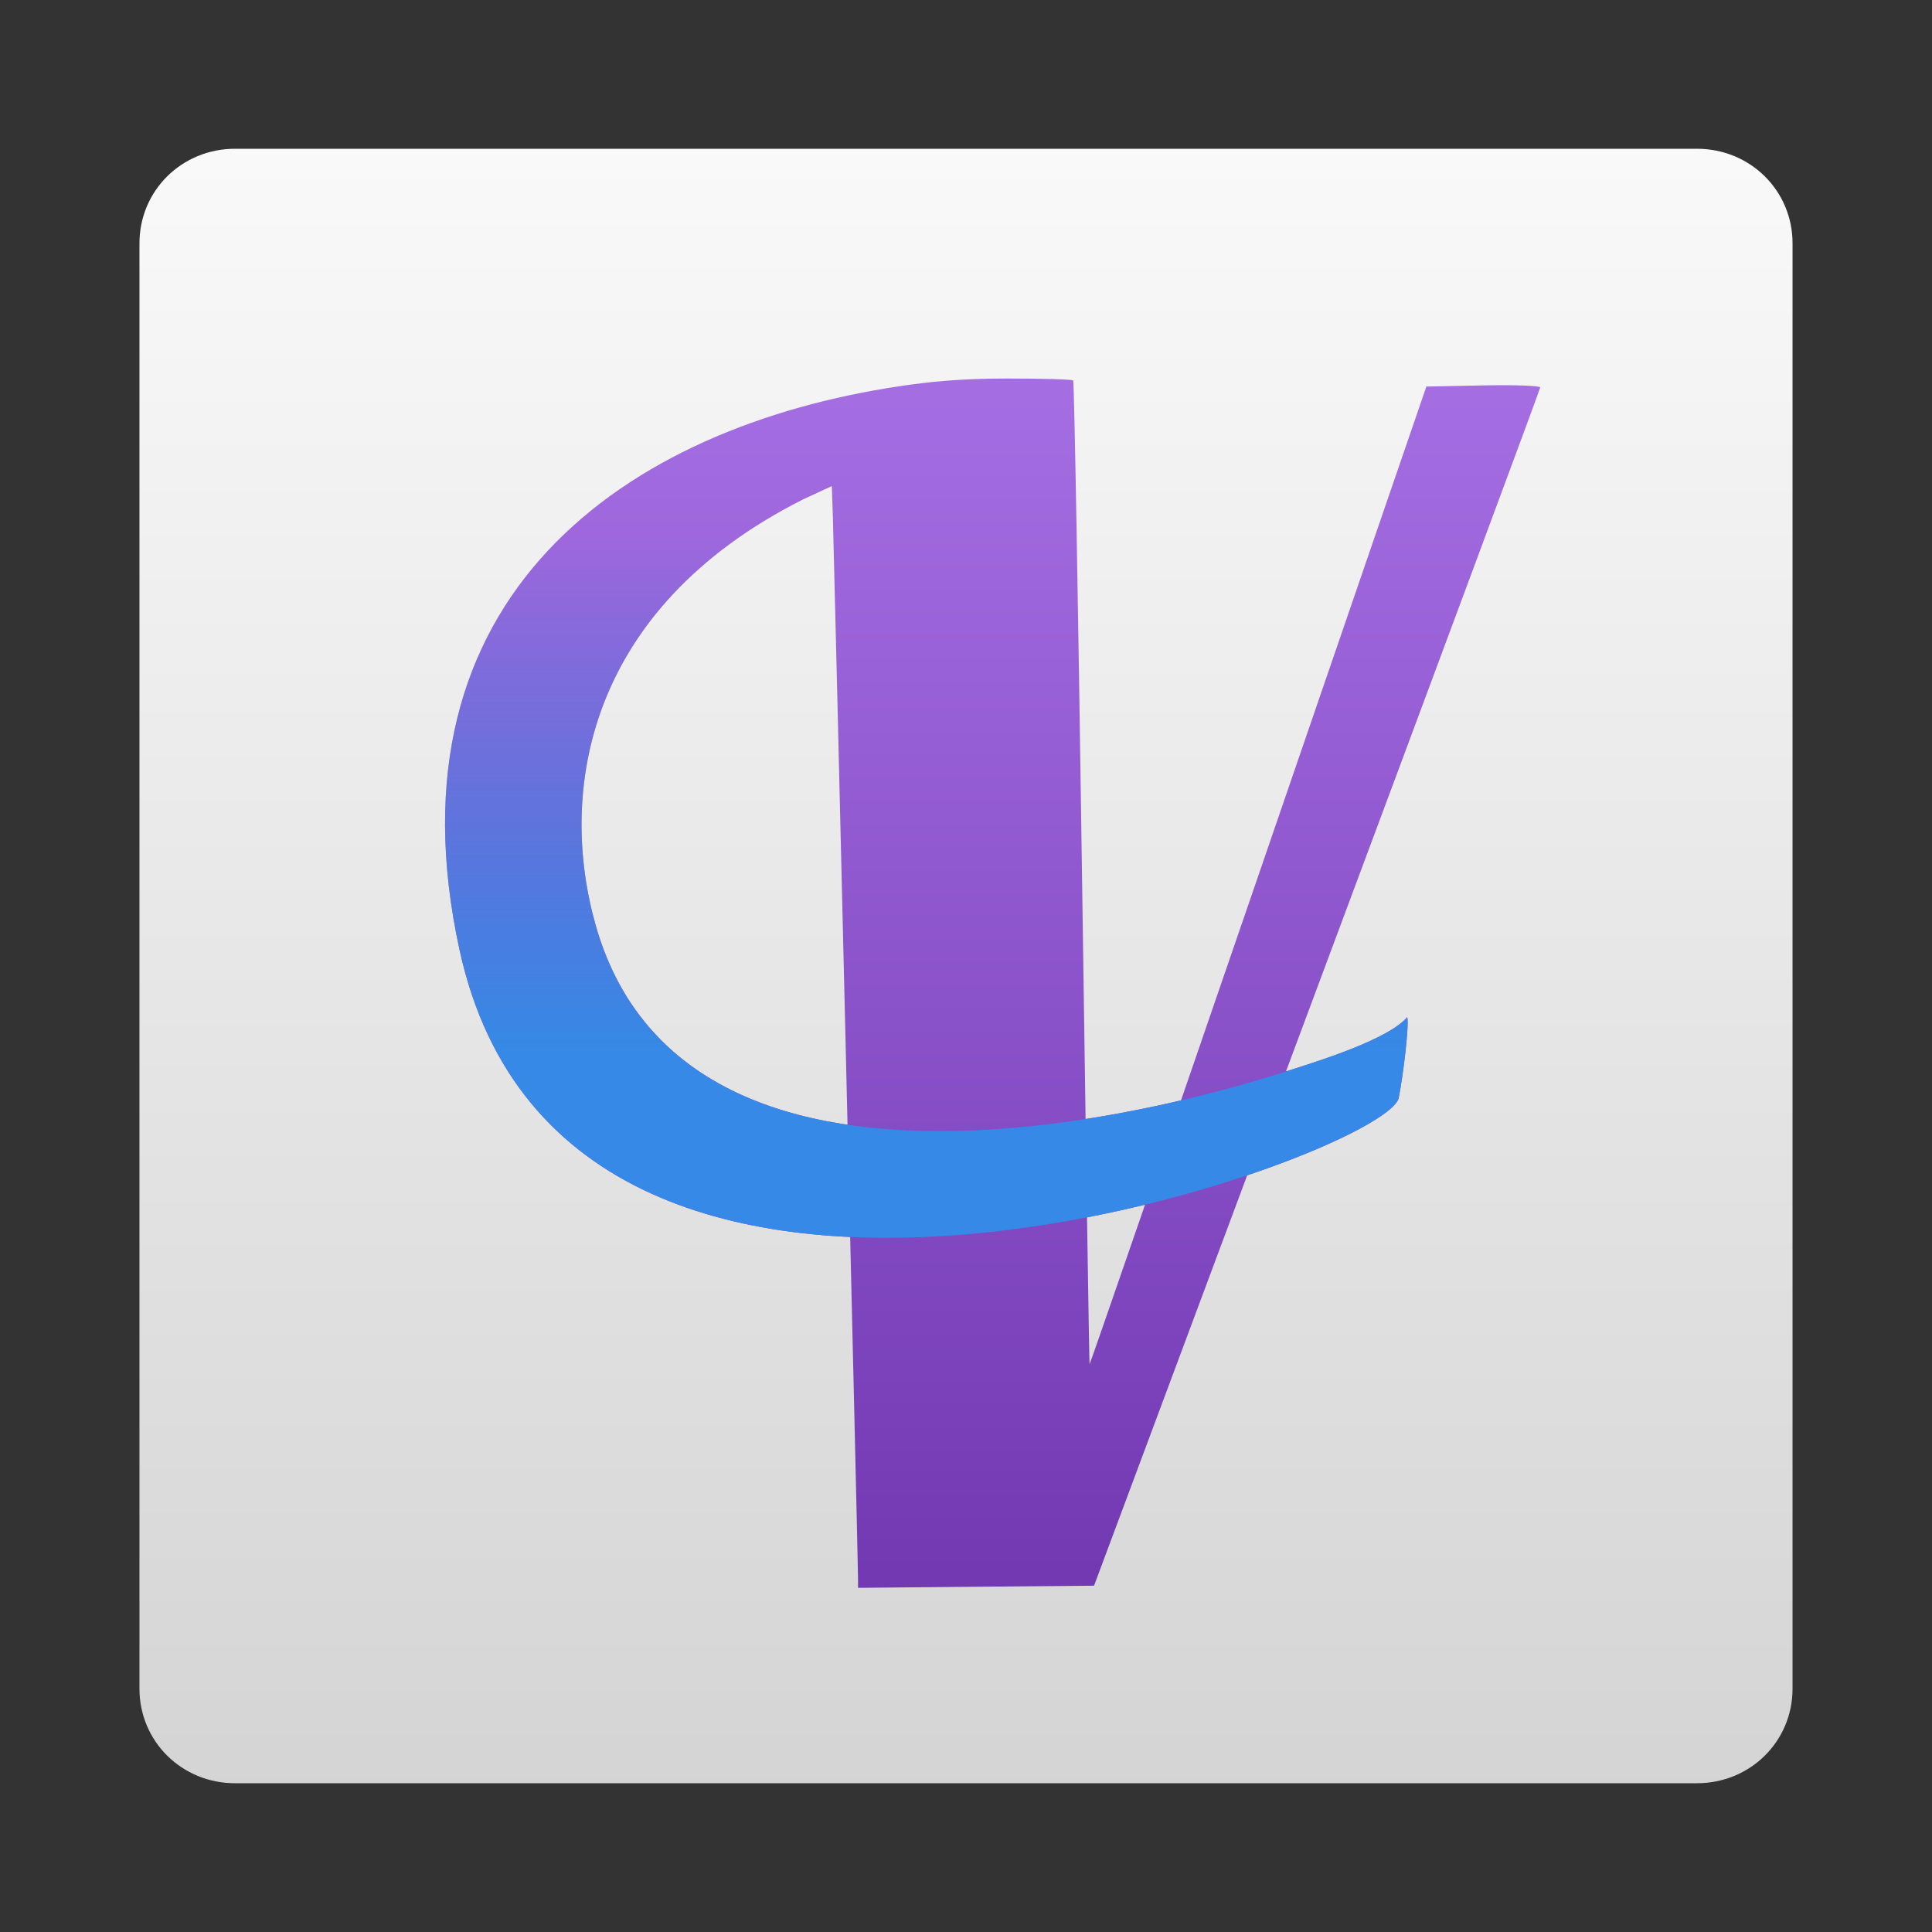 <svg style="clip-rule:evenodd;fill-rule:evenodd;stroke-linejoin:round;stroke-miterlimit:1.414" version="1.1" viewBox="0 0 64 64" xmlns="http://www.w3.org/2000/svg">
 <rect x="0" y="0" width="64" height="64" fill="#333333" stroke="none"/>
 <path d="m7.786 4.928c-1.764 0-3.166 1.386-3.166 3.13v47.884c0 1.744 1.402 3.13 3.166 3.13h48.428c1.764 0 3.166-1.386 3.166-3.13v-47.884c0-1.744-1.402-3.13-3.166-3.13h-48.428z" style="fill-rule:nonzero;fill:url(#_Linear1)"/>
 <path d="m33.328 12.539c-1.529 1e-3 -2.548 0.109-3.499 0.25-9.112 1.351-17.163 6.961-14.606 18.678 3.637 16.661 30.724 6.835 31.111 4.9 0.155-0.778 0.351-2.433 0.282-2.675-0.592 0.721-2.932 1.454-3.722 1.706-0.644 0.205-19.861 6.828-23.157-4.732-1.258-4.41-0.333-10.488 6.854-14.117l0.964-0.447 0.035 1.026c0.038 1.123 0.834 34.693 0.834 35.174v0.297l3.909-0.036 3.909-0.035 7.387-19.795c4.063-10.887 7.389-19.841 7.393-19.899 3e-3 -0.057-0.844-0.087-1.883-0.067l-1.889 0.038-5.567 16.204c-3.063 8.913-5.578 16.196-5.59 16.184-0.012-0.011-0.125-7.334-0.251-16.272-0.127-8.937-0.258-16.281-0.291-16.317-0.034-0.037-1.034-0.066-2.223-0.065z" style="fill-rule:nonzero;fill:url(#_Linear2)"/>
 <path d="m29.829 12.789c-9.112 1.351-17.163 6.961-14.606 18.678 3.637 16.661 30.724 6.835 31.111 4.9 0.155-0.778 0.351-2.433 0.282-2.675-0.592 0.721-2.932 1.454-3.722 1.706-0.644 0.205-19.861 6.828-23.157-4.732-1.258-4.41-0.333-10.488 6.854-14.117 0 0 4.189-3.901 3.238-3.76z" style="fill-rule:nonzero;fill:url(#_Linear3)"/>
 <defs>
  <linearGradient id="_Linear1" x2="1" gradientTransform="matrix(3.42235e-15,-55.891,55.891,3.42235e-15,33.465,59.654)" gradientUnits="userSpaceOnUse">
   <stop style="stop-color:#d4d4d4" offset="0"/>
   <stop style="stop-color:#fafafa" offset="1"/>
  </linearGradient>
  <linearGradient id="_Linear2" x2="1" gradientTransform="matrix(2.40752e-15,-39.318,39.318,2.40752e-15,32.367,52.3)" gradientUnits="userSpaceOnUse">
   <stop style="stop-color:#7239b3" offset="0"/>
   <stop style="stop-color:#a56de2" offset="1"/>
  </linearGradient>
  <linearGradient id="_Linear3" x2="1" gradientTransform="matrix(1.05335e-15,-17.203,17.203,1.05335e-15,24.644,34.784)" gradientUnits="userSpaceOnUse">
   <stop style="stop-color:#3689e6" offset="0"/>
   <stop style="stop-color:#3689e6;stop-opacity:0" offset="1"/>
  </linearGradient>
 </defs>
</svg>
